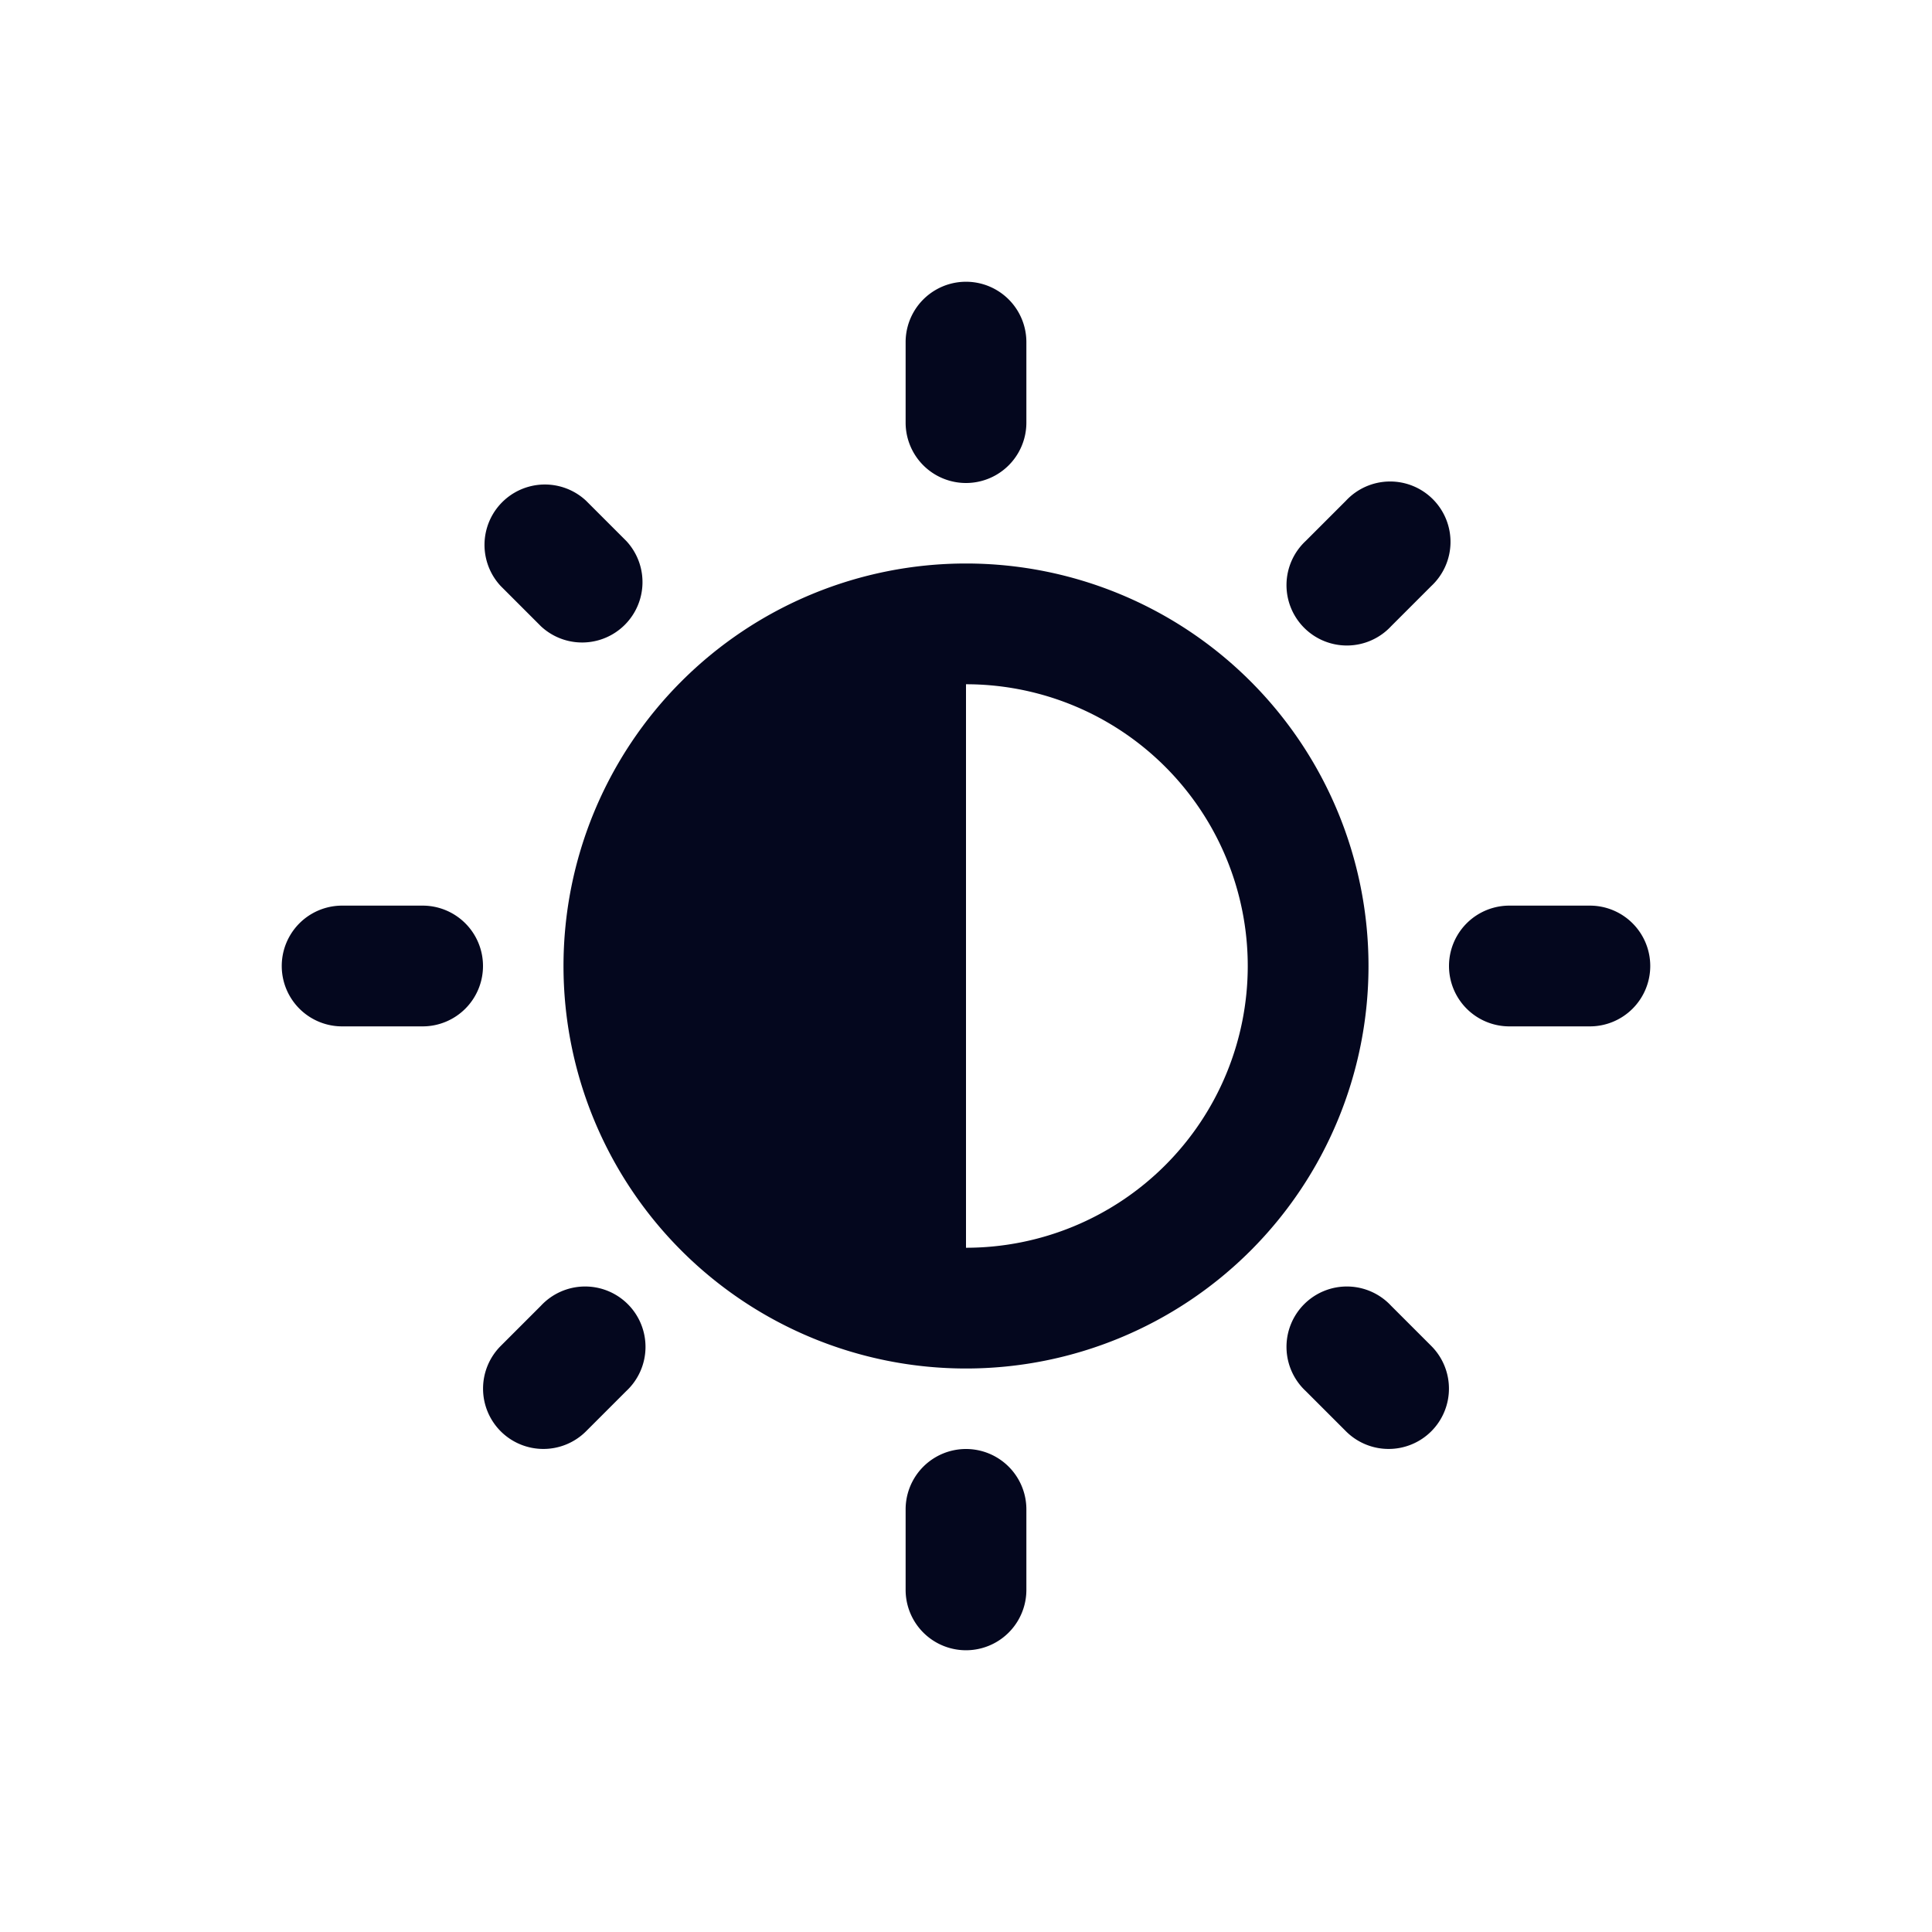 <svg xmlns="http://www.w3.org/2000/svg" width="24" height="24" fill="none"><path fill="#04071E" d="M12.75 4.25a.75.75 0 0 0-1.5 0v1a.75.75 0 0 0 1.5 0zM17 12a5 5 0 1 1-10 0 5 5 0 0 1 10 0m-1.5 0A3.5 3.5 0 0 0 12 8.5v7a3.5 3.5 0 0 0 3.5-3.5m5 0a.75.75 0 0 1-.75.75h-1a.75.75 0 0 1 0-1.5h1a.75.75 0 0 1 .75.75m-7.75 6.75a.75.75 0 0 0-1.5 0v1a.75.75 0 0 0 1.5 0zM6 12a.75.75 0 0 1-.75.75h-1a.75.75 0 0 1 0-1.5h1A.75.75 0 0 1 6 12m1.28-5.78a.75.75 0 0 0-1.06 1.06l.5.5a.75.75 0 0 0 1.06-1.06zM6.22 17.78a.75.75 0 0 0 1.06 0l.5-.5a.75.75 0 1 0-1.06-1.06l-.5.5a.75.75 0 0 0 0 1.06m10.5-11.56a.75.75 0 1 1 1.06 1.06l-.5.5a.75.75 0 1 1-1.06-1.06zm1.06 11.56a.75.75 0 0 1-1.06 0l-.5-.5a.75.75 0 1 1 1.06-1.06l.5.5a.75.75 0 0 1 0 1.06"/></svg>